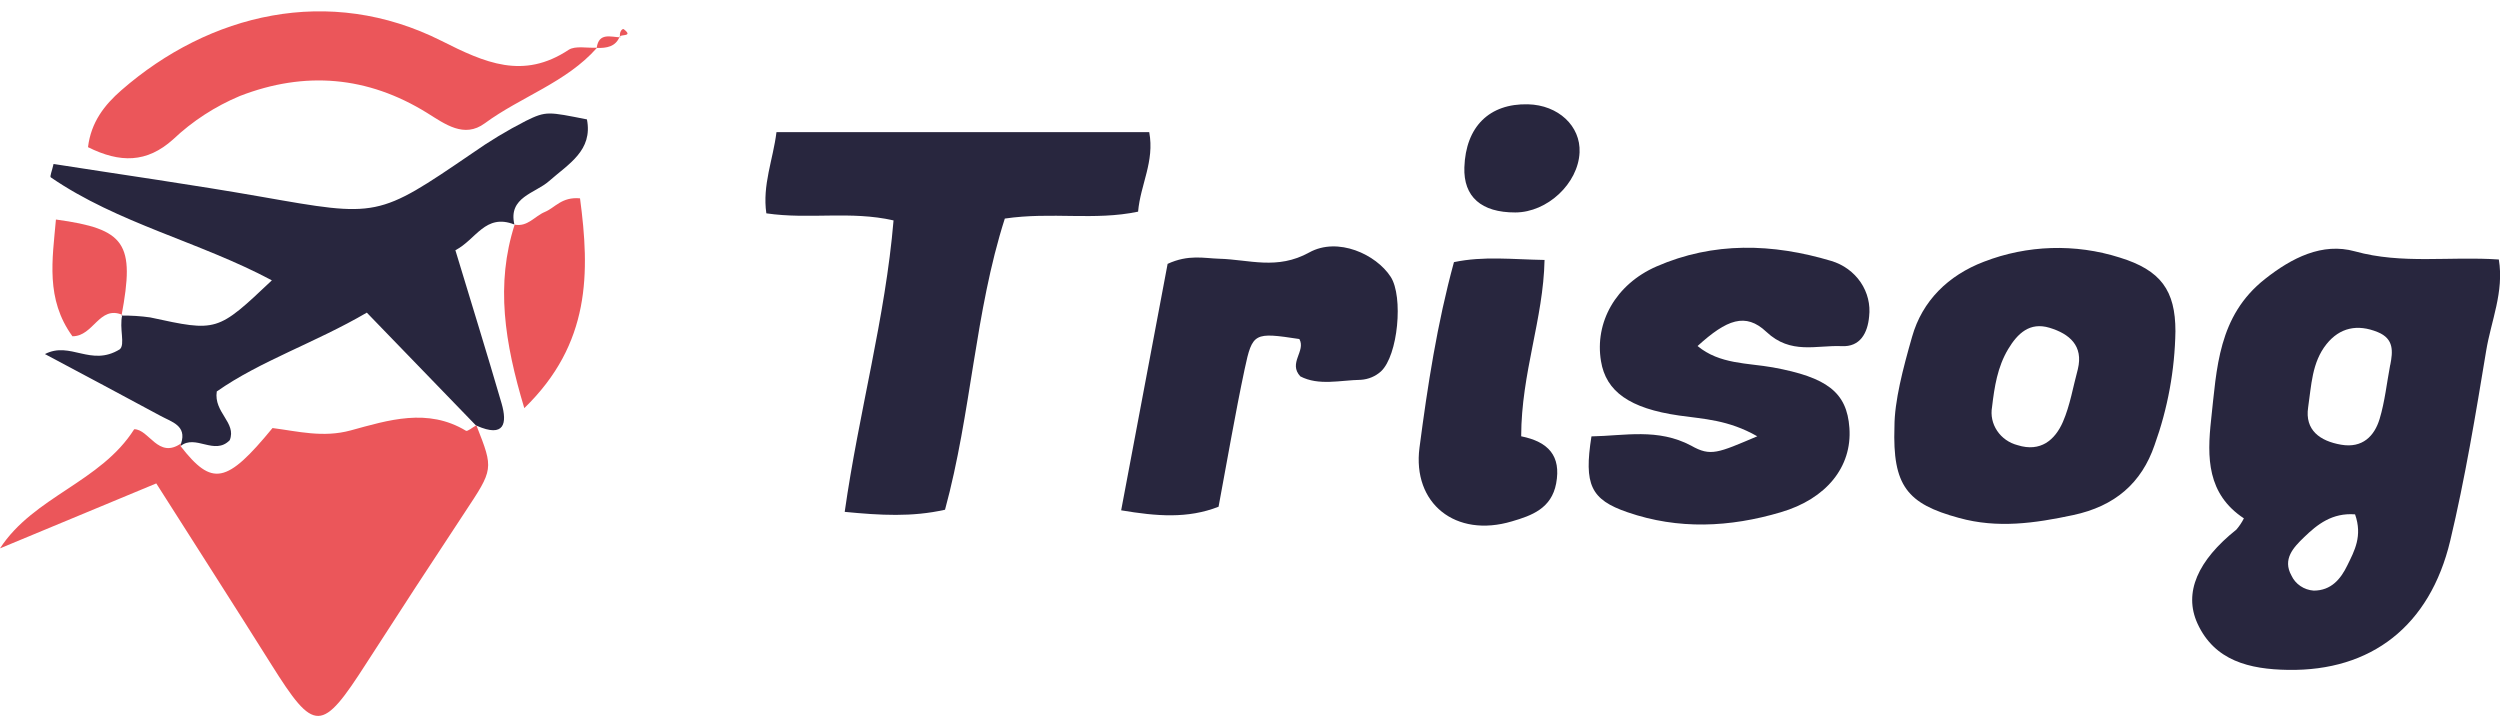 <svg width="110" height="32" viewBox="0 0 110 32" fill="none" xmlns="http://www.w3.org/2000/svg">
<g clip-path="url(#clip0_6814_90)">
<path d="M98.731 22.808C97.107 21.734 97.107 20.123 97.289 18.466C97.539 16.215 97.589 13.906 99.662 12.274C100.835 11.347 102.179 10.659 103.619 11.06C105.698 11.636 107.78 11.269 109.948 11.418C110.186 12.838 109.607 14.121 109.392 15.431C108.929 18.231 108.467 21.037 107.809 23.796C106.91 27.555 104.324 29.534 100.673 29.475C98.977 29.449 97.44 29.076 96.689 27.435C96.067 26.072 96.708 24.653 98.4 23.303C98.531 23.151 98.642 22.985 98.731 22.808ZM105.174 16.048C105.284 15.472 105.344 14.91 104.626 14.615C103.726 14.244 102.946 14.416 102.365 15.143C101.718 15.952 101.701 16.974 101.558 17.925C101.408 18.925 102.078 19.409 103.015 19.568C103.952 19.728 104.475 19.186 104.703 18.433C104.932 17.68 105.019 16.844 105.17 16.048H105.174ZM103.625 22.632C102.617 22.554 101.964 23.071 101.376 23.641C100.909 24.091 100.423 24.603 100.824 25.325C100.909 25.509 101.045 25.669 101.217 25.785C101.389 25.902 101.591 25.972 101.801 25.987C102.576 25.987 102.994 25.473 103.284 24.874C103.596 24.238 103.958 23.585 103.623 22.632H103.625Z" fill="#28263E"/>
<path d="M5.347 13.886C5.769 13.881 6.19 13.907 6.607 13.966C9.556 14.605 9.554 14.613 11.962 12.335C8.777 10.635 5.186 9.83 2.234 7.803C2.182 7.768 2.29 7.518 2.356 7.215C5.399 7.692 8.462 8.124 11.503 8.658C16.625 9.559 16.616 9.585 20.774 6.746C21.524 6.218 22.312 5.742 23.132 5.322C24.04 4.873 24.129 4.921 25.825 5.253C26.092 6.622 25.02 7.21 24.156 7.97C23.548 8.508 22.352 8.673 22.633 9.878C21.349 9.376 20.95 10.54 20.037 11.01C20.735 13.317 21.421 15.522 22.069 17.747C22.325 18.633 22.195 19.268 20.981 18.735L20.943 18.721L16.14 13.756C13.865 15.086 11.464 15.874 9.538 17.224C9.397 18.151 10.417 18.596 10.109 19.368C9.436 20.06 8.601 19.086 7.943 19.628L7.97 19.507C8.226 18.726 7.552 18.565 7.07 18.302C5.428 17.413 3.779 16.54 1.977 15.579C3.099 14.999 3.992 16.154 5.268 15.371C5.521 15.158 5.237 14.455 5.38 13.854L5.347 13.886Z" fill="#28263E"/>
<path d="M39.316 9.698C37.419 9.266 35.62 9.665 33.719 9.387C33.538 8.135 34.016 7.024 34.165 5.813H50.566C50.808 7.111 50.178 8.118 50.076 9.313C48.159 9.717 46.28 9.313 44.212 9.617C42.892 13.738 42.743 18.157 41.581 22.428C40.127 22.756 38.735 22.674 37.167 22.522C37.791 18.129 38.956 13.979 39.316 9.698Z" fill="#28263E"/>
<path d="M20.933 18.728L20.972 18.743C21.723 20.646 21.711 20.638 20.445 22.552C18.997 24.743 17.563 26.942 16.143 29.148C14.144 32.268 13.846 32.275 11.931 29.226C10.278 26.595 8.597 23.98 6.876 21.27L0 24.128C1.483 21.845 4.429 21.22 5.905 18.886C6.565 18.886 6.958 20.217 7.97 19.507L7.943 19.627C9.335 21.413 9.966 21.297 11.991 18.834C13.1 18.975 14.213 19.27 15.431 18.938C17.082 18.487 18.815 17.934 20.503 18.954C20.571 18.993 20.788 18.808 20.933 18.728Z" fill="#EB565A"/>
<path d="M83.356 18.771C83.356 17.658 83.728 16.226 84.131 14.821C84.578 13.237 85.722 12.117 87.286 11.518C89.194 10.777 91.314 10.711 93.268 11.332C95.078 11.889 95.719 12.781 95.719 14.576C95.691 16.281 95.382 17.971 94.801 19.583C94.23 21.252 93.059 22.274 91.212 22.665C89.534 23.023 87.89 23.259 86.196 22.789C83.908 22.168 83.269 21.373 83.356 18.771ZM91.425 16.245C91.677 15.212 91.055 14.687 90.18 14.422C89.305 14.157 88.771 14.676 88.361 15.358C87.886 16.15 87.755 17.027 87.65 17.907C87.585 18.271 87.665 18.645 87.874 18.956C88.082 19.268 88.404 19.493 88.777 19.588C89.787 19.906 90.424 19.355 90.769 18.561C91.086 17.829 91.214 17.02 91.425 16.245Z" fill="#28263E"/>
<path d="M77.32 19.197C76.037 18.465 74.947 18.437 73.878 18.283C71.7 17.971 70.661 17.222 70.444 15.892C70.159 14.188 71.087 12.514 72.879 11.727C75.396 10.626 77.998 10.709 80.576 11.481C81.108 11.64 81.565 11.973 81.869 12.42C82.172 12.867 82.304 13.402 82.241 13.932C82.175 14.644 81.854 15.275 81.031 15.23C79.92 15.182 78.793 15.612 77.721 14.602C76.805 13.739 75.979 14.055 74.693 15.225C75.661 16.03 76.896 15.967 78.006 16.165C80.387 16.601 81.264 17.257 81.374 18.83C81.496 20.545 80.354 21.953 78.354 22.539C76.108 23.205 73.847 23.311 71.611 22.539C69.985 21.983 69.689 21.319 70.024 19.201C71.486 19.175 72.943 18.83 74.411 19.609C75.274 20.099 75.586 19.93 77.32 19.197Z" fill="#28263E"/>
<path d="M51.375 11.61C52.299 11.184 52.984 11.366 53.64 11.384C54.968 11.419 56.188 11.892 57.607 11.108C58.865 10.412 60.55 11.191 61.19 12.18C61.752 13.046 61.516 15.64 60.763 16.341C60.521 16.56 60.208 16.691 59.876 16.712C58.966 16.729 58.025 16.983 57.214 16.56C56.668 15.97 57.47 15.447 57.172 14.917C55.187 14.617 55.108 14.628 54.765 16.239C54.345 18.222 54.006 20.219 53.617 22.296C52.262 22.828 50.891 22.717 49.331 22.454C50.028 18.761 50.698 15.203 51.375 11.61Z" fill="#28263E"/>
<path d="M26.261 2.11C24.921 3.627 22.925 4.252 21.328 5.427C20.422 6.093 19.586 5.463 18.788 4.966C16.183 3.354 13.422 3.111 10.553 4.224C9.461 4.683 8.466 5.329 7.618 6.132C6.457 7.176 5.279 7.176 3.872 6.475C4.006 5.377 4.592 4.621 5.345 3.966C9.205 0.604 14.467 -0.696 19.425 1.798C21.336 2.762 23.018 3.521 25.026 2.189C25.318 2.004 25.839 2.121 26.255 2.099L26.261 2.11Z" fill="#EB565A"/>
<path d="M66.932 19.197C68.13 19.438 68.696 20.059 68.471 21.27C68.266 22.372 67.397 22.686 66.524 22.94C64.044 23.681 62.137 22.151 62.458 19.694C62.816 16.966 63.233 14.246 63.974 11.534C65.281 11.26 66.52 11.414 67.96 11.438C67.908 14.038 66.938 16.404 66.932 19.197Z" fill="#28263E"/>
<path d="M22.633 9.882C23.214 9.999 23.524 9.511 23.973 9.326C24.422 9.14 24.714 8.652 25.521 8.727C25.955 11.987 25.994 15.121 23.069 17.958C22.198 15.06 21.803 12.504 22.645 9.882H22.633Z" fill="#EB565A"/>
<path d="M64.432 7.362C64.493 5.576 65.528 4.55 67.23 4.589C68.562 4.621 69.553 5.544 69.501 6.705C69.441 8.074 68.084 9.344 66.676 9.348C65.18 9.353 64.388 8.66 64.432 7.362Z" fill="#28263E"/>
<path d="M5.38 13.852C4.356 13.426 4.122 14.8 3.187 14.796C1.998 13.159 2.306 11.416 2.461 9.659C5.533 10.077 5.945 10.702 5.347 13.884L5.38 13.852Z" fill="#EB565A"/>
<path d="M26.255 2.104C26.35 1.416 26.874 1.629 27.304 1.644L27.265 1.611C27.085 2.063 26.685 2.119 26.261 2.11L26.255 2.104Z" fill="#EB565A"/>
<path d="M27.297 1.644C27.217 1.459 27.37 1.225 27.453 1.29C27.872 1.622 27.329 1.5 27.26 1.611L27.297 1.644Z" fill="#EB565A"/>
</g>
<defs>
<clipPath id="clip0_6814_90">
<rect width="110" height="31" fill="white" transform="translate(0 0.5)"/>
</clipPath>
</defs>
</svg>
